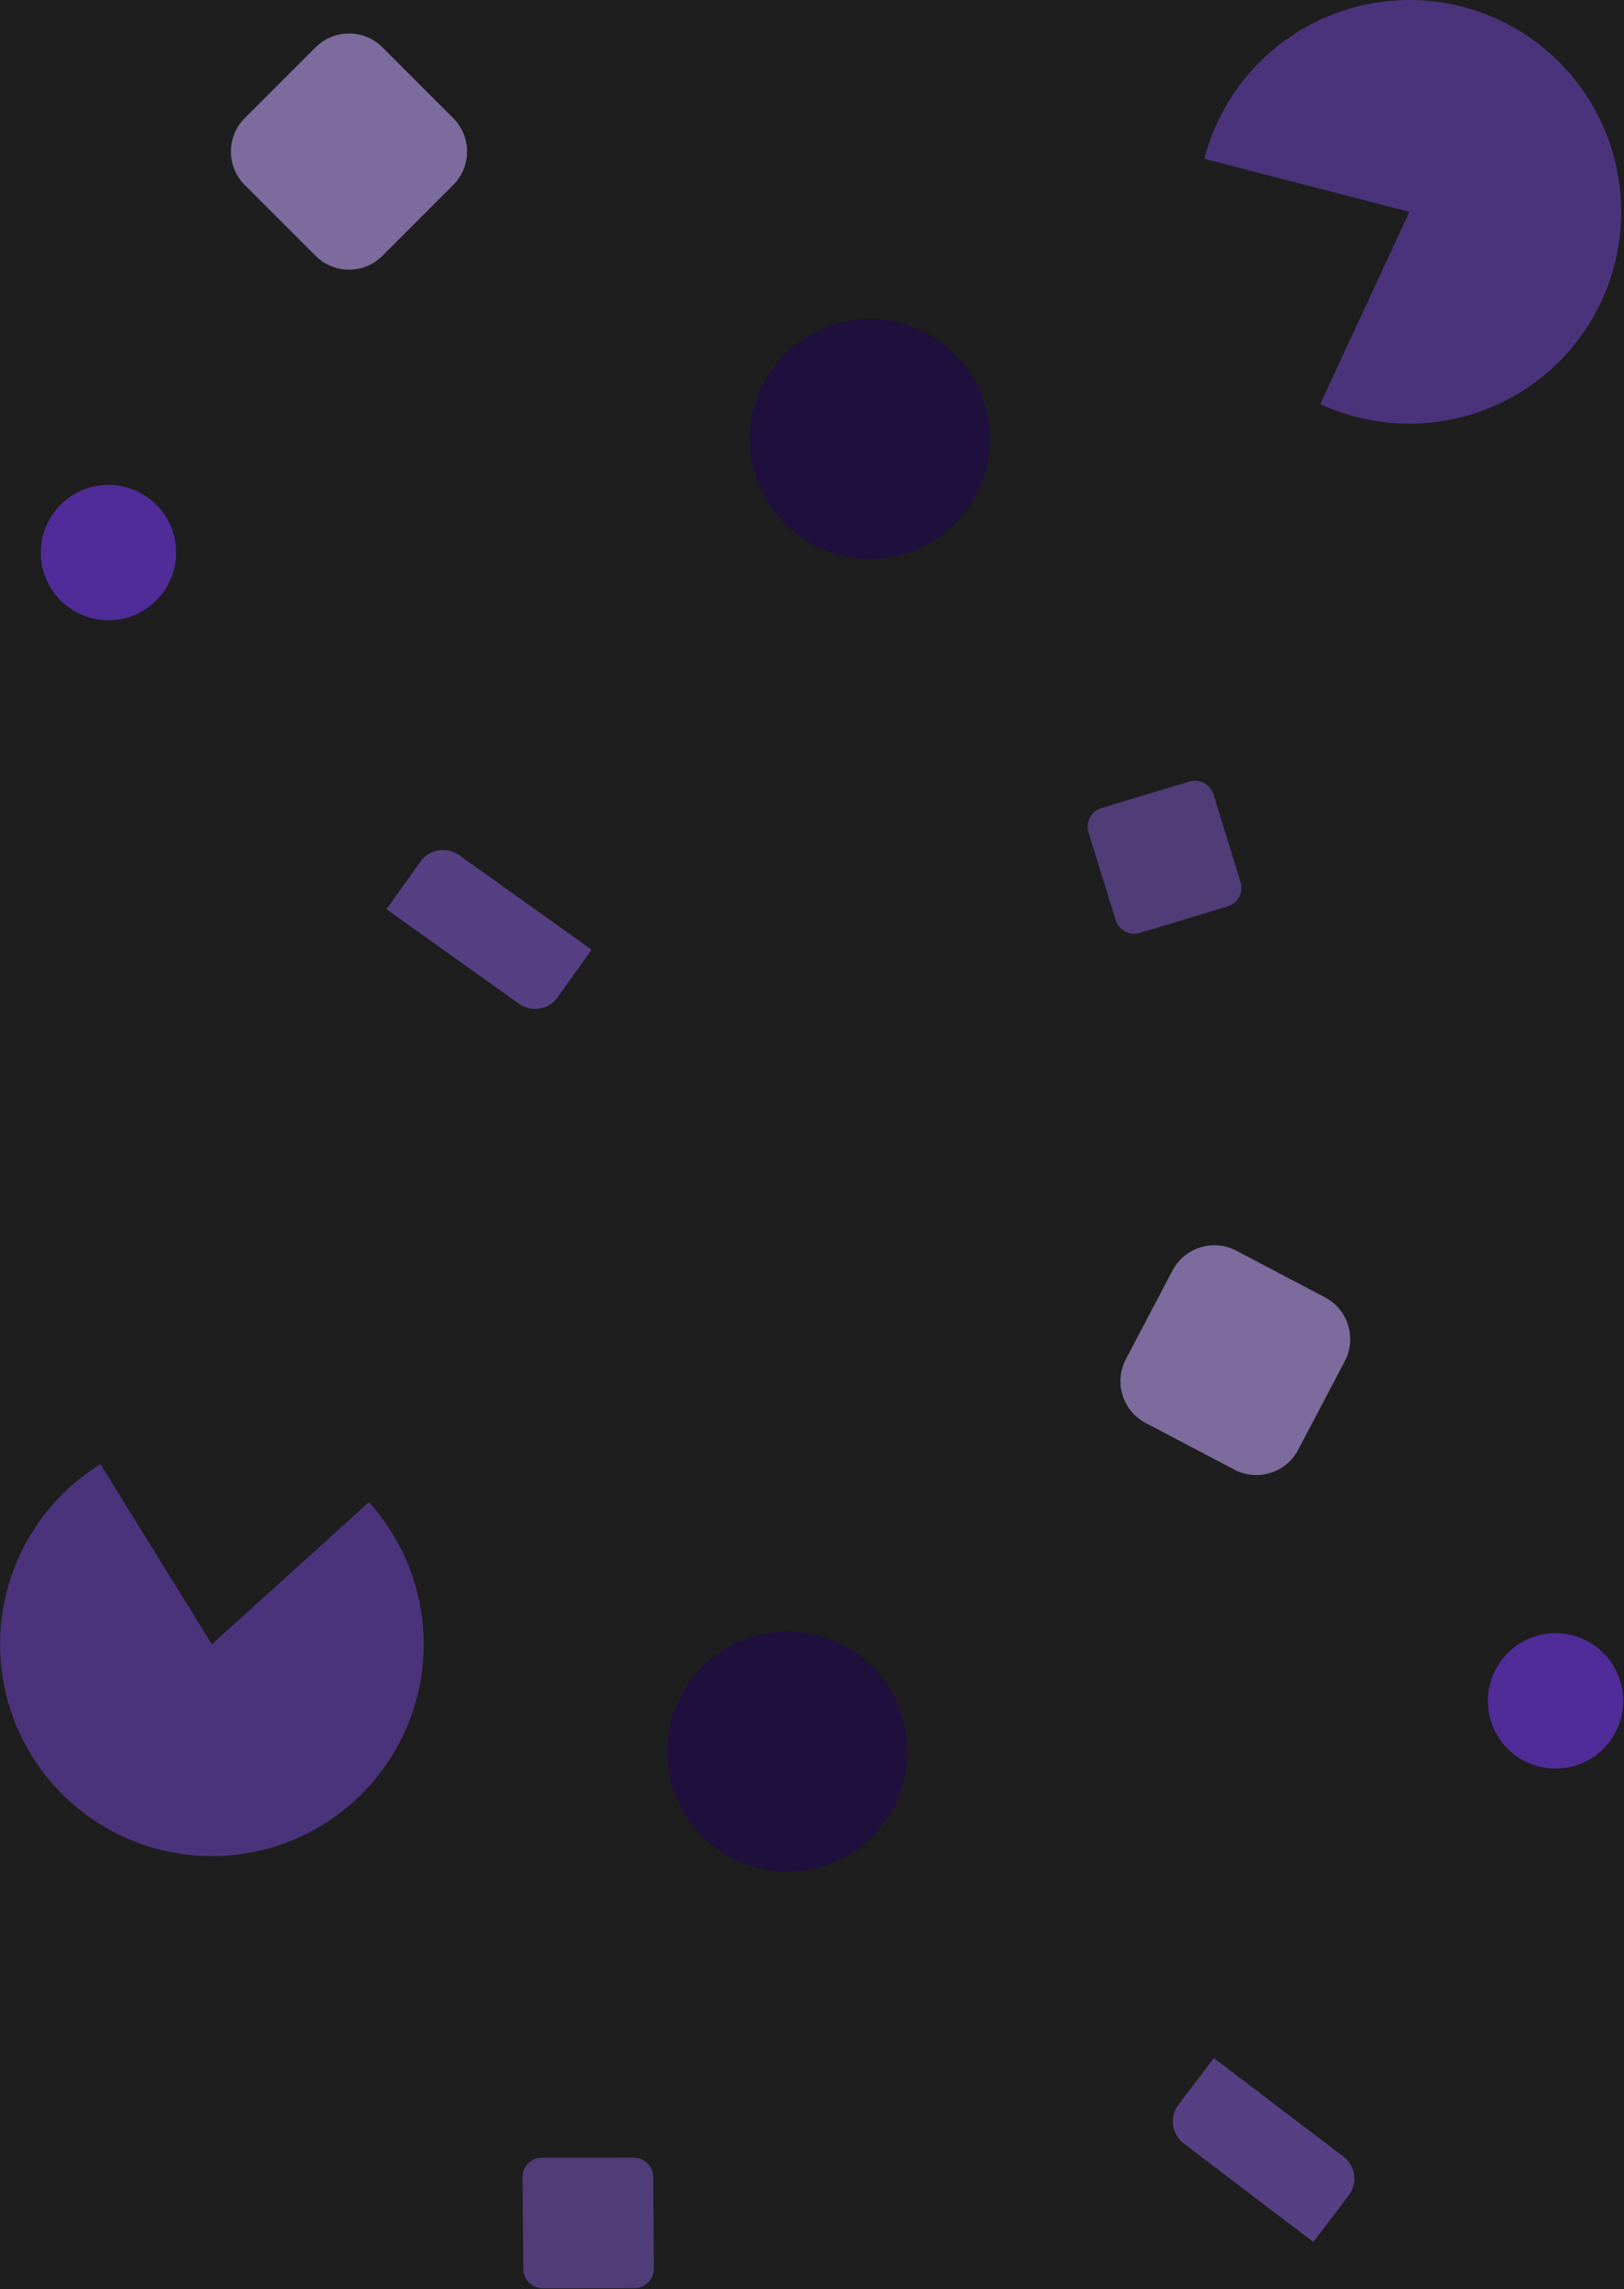 <svg width="1752" height="2469" viewBox="0 0 1752 2469" fill="none" xmlns="http://www.w3.org/2000/svg">
<rect width="1752" height="2469" fill="#1E1E1E"/>
<path d="M453.549 929.423C463.171 915.935 481.905 912.8 495.394 922.421L638.242 1024.31L601.658 1075.6C592.037 1089.09 573.302 1092.23 559.814 1082.61L416.965 980.713L453.549 929.423Z" fill="#855CD6" fill-opacity="0.54"/>
<path d="M1271.43 2270.01C1261.4 2283.2 1263.97 2302.02 1277.16 2312.05L1416.85 2418.23L1454.97 2368.08C1465 2354.89 1462.43 2336.07 1449.24 2326.04L1309.56 2219.86L1271.43 2270.01Z" fill="#855CD6" fill-opacity="0.54"/>
<path d="M1283 842.974C1294.04 839.639 1305.71 845.843 1309.13 856.868L1338.38 951.37C1341.83 962.504 1335.55 974.315 1324.39 977.684L1229.69 1006.27C1218.64 1009.61 1206.97 1003.41 1203.56 992.381L1174.3 897.879C1170.85 886.745 1177.13 874.934 1188.29 871.565L1283 842.974Z" fill="#855CD6" fill-opacity="0.48"/>
<path d="M564.48 2447.36C564.573 2458.9 573.961 2468.21 585.501 2468.19L684.428 2468.09C696.084 2468.08 705.5 2458.58 705.406 2446.92L704.609 2348C704.517 2336.46 695.129 2327.16 683.588 2327.17L584.662 2327.27C573.006 2327.28 563.59 2336.78 563.684 2348.44L564.48 2447.36Z" fill="#855CD6" fill-opacity="0.48"/>
<circle cx="938.5" cy="473.5" r="129.5" fill="#1F0F3D"/>
<circle cx="129.5" cy="129.5" r="129.5" transform="matrix(0.297 0.955 0.955 -0.297 687.248 1804.11)" fill="#1F0F3D"/>
<path d="M340.438 51.062C360.354 31.146 392.646 31.146 412.562 51.062L488.938 127.438C508.854 147.354 508.854 179.646 488.938 199.562L412.562 275.938C392.646 295.854 360.354 295.854 340.438 275.938L264.062 199.562C244.146 179.646 244.146 147.354 264.062 127.438L340.438 51.062Z" fill="#B399E6" fill-opacity="0.63"/>
<path d="M1214.62 1466C1201.51 1490.93 1211.09 1521.77 1236.02 1534.88L1331.62 1585.15C1356.55 1598.26 1387.38 1588.68 1400.49 1563.75L1450.77 1468.16C1463.88 1443.23 1454.3 1412.39 1429.37 1399.28L1333.77 1349.01C1308.84 1335.9 1278 1345.48 1264.89 1370.41L1214.62 1466Z" fill="#B399E6" fill-opacity="0.63"/>
<path d="M1299.28 171.288C1311.04 125.826 1336.51 85.09 1372.25 54.623C1407.98 24.156 1452.23 5.438 1498.98 1.016C1545.73 -3.406 1592.71 6.682 1633.52 29.908C1674.33 53.134 1707 88.37 1727.07 130.821C1747.14 173.272 1753.65 220.877 1745.71 267.158C1737.76 313.439 1715.75 356.149 1682.67 389.476C1649.59 422.803 1607.04 445.128 1560.82 453.414C1514.6 461.701 1466.95 455.545 1424.35 435.786L1520.5 228.5L1299.28 171.288Z" fill="#7547D1" fill-opacity="0.52"/>
<path d="M108.314 1579.24C68.387 1603.96 37.045 1640.38 18.553 1683.54C0.06 1726.7 -4.685 1774.52 4.963 1820.47C14.611 1866.43 38.183 1908.3 72.472 1940.38C106.762 1972.46 150.103 1993.2 196.598 1999.78C243.094 2006.35 290.486 1998.44 332.326 1977.12C374.166 1955.8 408.421 1922.11 430.432 1880.63C452.442 1839.15 461.139 1791.9 455.337 1745.3C449.536 1698.7 429.519 1655.02 398.01 1620.2L228.588 1773.53L108.314 1579.24Z" fill="#7547D1" fill-opacity="0.52"/>
<circle cx="117" cy="596" r="73" fill="#6633CC" fill-opacity="0.7"/>
<circle cx="73" cy="73" r="73" transform="matrix(0.297 0.955 0.955 -0.297 1586.75 1786.56)" fill="#6633CC" fill-opacity="0.7"/>
</svg>
